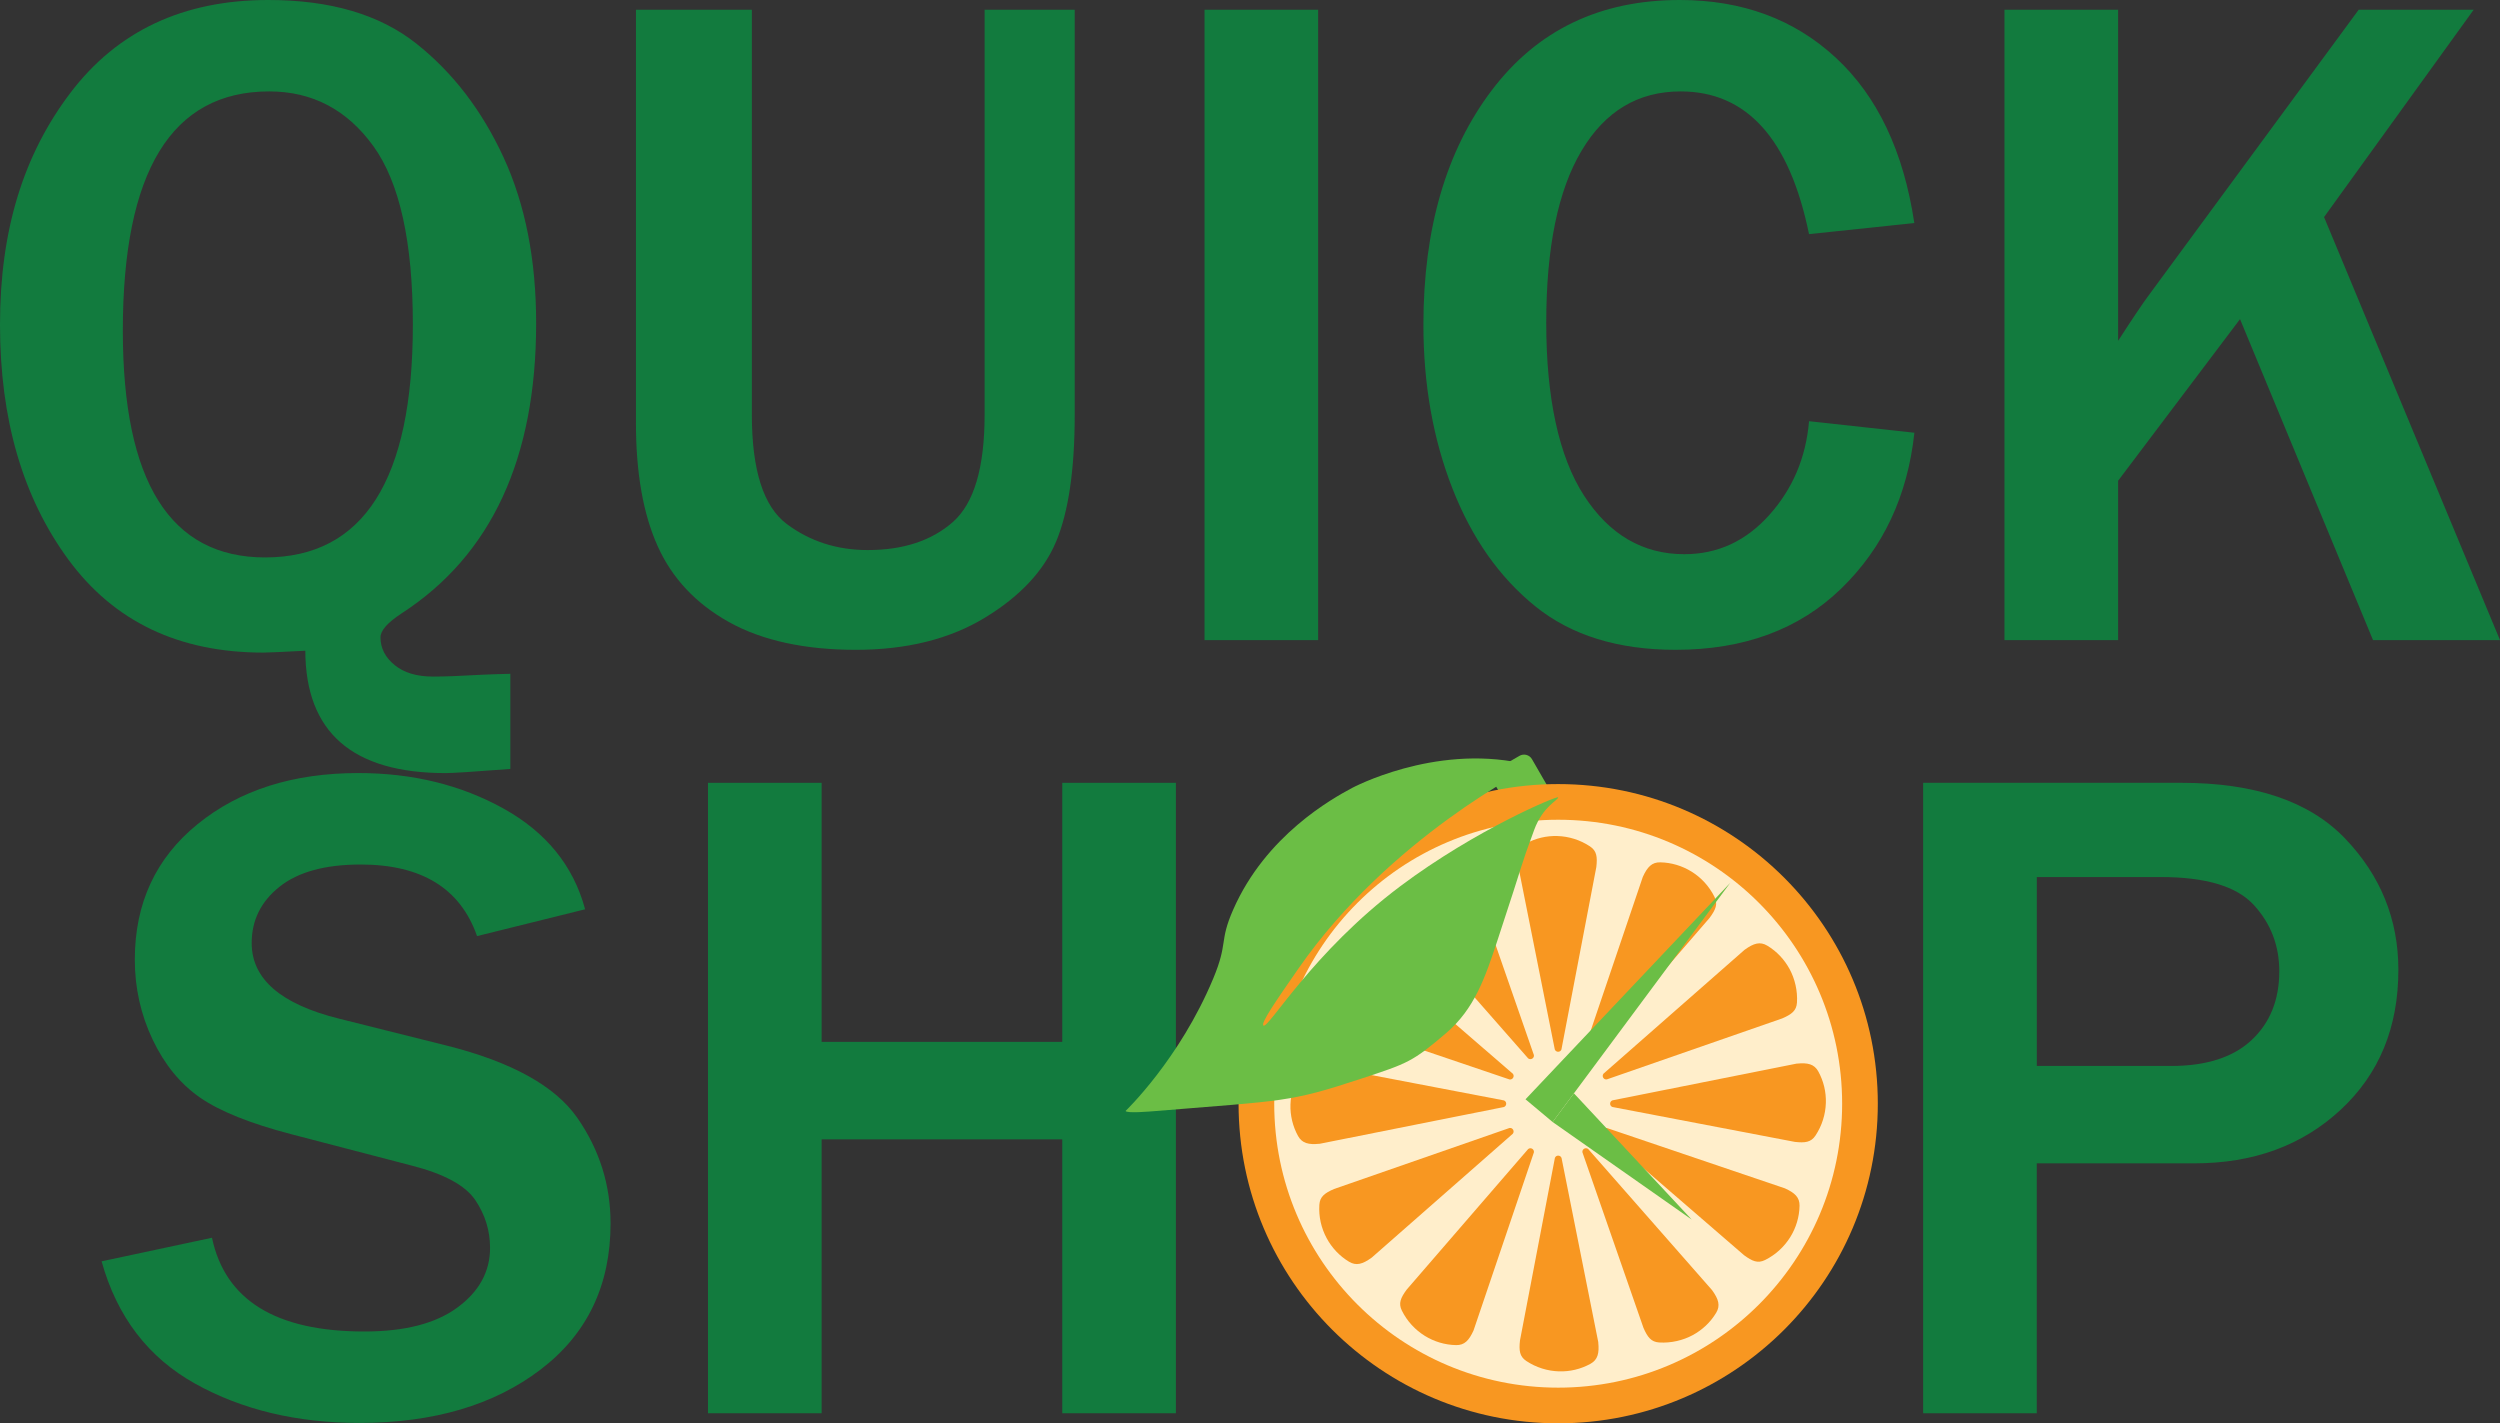 <?xml version="1.0" encoding="UTF-8"?>
<svg xmlns="http://www.w3.org/2000/svg" viewBox="0 0 494.18 281.35">
  <rect x="0" y="0" width="494.18" height="281.35" fill="#333333" stroke="none"/>
  <defs>
    <style>
      .cls-1 {
        fill: #f89721;
      }

      .cls-2 {
        fill: #ffeecb;
      }

      .cls-3 {
        fill: #127b3e;
      }

      .cls-4 {
        fill: #6bbe45;
      }
    </style>
  </defs>
  <g id="Layer_1">
    <path class="cls-3" d="M100.88,133.2v18.8c-7.18.55-11.44.82-12.78.82-18.44,0-27.69-8.06-27.75-24.19-4.56.24-7.33.37-8.31.37-16.68,0-29.52-6.13-38.53-18.4C4.5,98.34,0,82.87,0,64.18S4.64,30.59,13.92,18.35C23.2,6.12,36.24,0,53.04,0c12.24,0,21.97,2.86,29.21,8.58,7.24,5.72,13.01,13.24,17.3,22.55,4.29,9.31,6.43,20.24,6.43,32.77,0,26.72-8.85,45.83-26.57,57.33-2.8,1.83-4.2,3.41-4.2,4.75,0,2.13.93,3.96,2.79,5.48,1.85,1.52,4.39,2.28,7.62,2.28,2.19,0,5.45-.12,9.77-.37,1.22-.06,3.05-.12,5.48-.18ZM52.4,110.19c19.48,0,29.21-15.34,29.21-46.01,0-16.31-2.6-28.08-7.8-35.29-5.21-7.21-12.07-10.82-20.59-10.82-19.29,0-28.94,15.76-28.94,47.29,0,29.89,9.37,44.83,28.12,44.83Z"/>
    <path class="cls-3" d="M212.44,1.92v80.06c0,10.83-1.22,19.17-3.65,25.01-2.43,5.84-7.14,10.88-14.1,15.11-6.97,4.23-15.48,6.35-25.52,6.35s-18.52-1.83-25.06-5.48c-6.55-3.65-11.25-8.66-14.11-15.02-2.86-6.36-4.29-14.47-4.29-24.33V1.92h22.91v80.06c0,10.96,2.3,18.15,6.89,21.59s9.94,5.16,16.02,5.16c7,0,12.6-1.84,16.8-5.52,4.2-3.68,6.3-10.76,6.3-21.23V1.92h17.8Z"/>
    <path class="cls-3" d="M260.56,126.53h-22.46V1.92h22.46v124.62Z"/>
    <path class="cls-3" d="M357.6,83.26l20.82,2.28c-1.34,12.48-6.16,22.75-14.47,30.81-8.31,8.06-19.22,12.1-32.73,12.1-11.38,0-20.62-2.86-27.71-8.58-7.09-5.72-12.56-13.48-16.39-23.28-3.84-9.8-5.75-20.6-5.75-32.41,0-18.99,4.5-34.43,13.51-46.33,9.01-11.9,21.39-17.85,37.16-17.85,12.35,0,22.64,3.81,30.85,11.41,8.22,7.61,13.39,18.5,15.52,32.68l-20.82,2.19c-3.84-18.81-12.3-28.21-25.38-28.21-8.4,0-14.93,3.91-19.58,11.73-4.66,7.82-6.98,19.16-6.98,34.01s2.49,26.49,7.49,34.19c4.99,7.7,11.6,11.55,19.81,11.55,6.57,0,12.17-2.58,16.8-7.76,4.63-5.17,7.24-11.35,7.85-18.53Z"/>
    <path class="cls-3" d="M494.18,126.53h-25.1l-26.29-63.45-24.1,31.95v31.5h-22.46V1.92h22.46v65.46c2.86-4.44,4.93-7.51,6.21-9.22L466.25,1.92h22.73l-29.58,40.99,34.78,83.63Z"/>
    <path class="cls-3" d="M20.08,249.33l21.82-4.66c2.62,12.36,12.66,18.53,30.13,18.53,7.97,0,14.11-1.58,18.4-4.75,4.29-3.16,6.44-7.09,6.44-11.78,0-3.41-.97-6.56-2.92-9.45-1.95-2.89-6.12-5.16-12.51-6.8l-23.83-6.21c-8.16-2.13-14.18-4.55-18.08-7.26-3.9-2.71-7.02-6.53-9.36-11.46s-3.52-10.19-3.52-15.8c0-11.14,4.14-20.07,12.42-26.79,8.28-6.72,18.87-10.09,31.77-10.09,10.71,0,20.28,2.35,28.71,7.03,8.43,4.69,13.8,11.32,16.11,19.9l-21.36,5.3c-3.29-9.43-10.96-14.15-23.01-14.15-7,0-12.34,1.46-16.02,4.38-3.68,2.92-5.52,6.64-5.52,11.14,0,7.12,5.78,12.11,17.35,14.97l21.18,5.3c12.84,3.23,21.46,7.99,25.84,14.29,4.38,6.3,6.57,13.25,6.57,20.86,0,12.23-4.61,21.86-13.83,28.89-9.22,7.03-21.16,10.55-35.83,10.55-12.36,0-23.18-2.59-32.46-7.76-9.28-5.17-15.44-13.24-18.49-24.19Z"/>
    <path class="cls-3" d="M232.44,279.36h-22.46v-54.14h-47.57v54.14h-22.46v-124.62h22.46v51.21h47.57v-51.21h22.46v124.62Z"/>
    <path class="cls-3" d="M402.61,279.36h-22.46v-124.62h51.04c14.55,0,25.33,3.67,32.36,11,7.03,7.34,10.54,15.99,10.54,25.97,0,11.38-3.8,20.6-11.41,27.66-7.61,7.06-17.25,10.59-28.94,10.59h-31.13v49.39ZM402.61,210.71h26.57c6.94,0,12.24-1.7,15.89-5.11,3.65-3.41,5.48-7.94,5.48-13.6,0-5.11-1.69-9.49-5.07-13.15-3.38-3.65-9.48-5.48-18.3-5.48h-24.56v37.34Z"/>
  </g>
  <g id="Layer_2">
    <g>
      <path class="cls-4" d="M302.11,148.66h6.27c.99,0,1.8.81,1.8,1.8v28.09c0,.42-.34.76-.76.76h-7.32c-.42,0-.76-.34-.76-.76v-29.13c0-.42.34-.76.76-.76Z" transform="translate(-41.03 174.85) rotate(-30)"/>
      <circle class="cls-1" cx="308.01" cy="218.17" r="63.18"/>
      <circle class="cls-2" cx="308.01" cy="218.17" r="56.13"/>
      <path class="cls-1" d="M315.93,265.34c.22,2.17-.1,3.44-1.53,4.24-1.94,1.07-4.1,1.57-6.25,1.5-2.25-.07-4.49-.76-6.44-2.05-1.33-.88-1.48-2.06-1.25-4.08l6.9-36.07c.23-.6,1.08-.59,1.31.01l7.27,36.45Z"/>
      <path class="cls-1" d="M338.45,255.06c1.28,1.77,1.64,3.03.79,4.44-1.14,1.9-2.77,3.41-4.66,4.43s-4.27,1.59-6.6,1.44c-1.59-.1-2.31-1.04-3.12-2.91l-12.06-34.68c-.1-.63.64-1.05,1.14-.65l24.52,27.93Z"/>
      <path class="cls-1" d="M352.82,234.9c1.99.9,2.93,1.8,2.9,3.45-.04,2.21-.69,4.34-1.82,6.17-1.19,1.92-2.9,3.51-5,4.55-1.43.71-2.52.25-4.16-.96l-27.78-24.01c-.4-.5.03-1.23.66-1.13l35.2,11.93Z"/>
      <path class="cls-1" d="M355.18,210.25c2.17-.22,3.44.1,4.24,1.53,1.07,1.94,1.57,4.1,1.5,6.25-.07,2.25-.76,4.49-2.05,6.44-.88,1.33-2.06,1.48-4.08,1.25l-36.07-6.9c-.6-.23-.59-1.08.01-1.31l36.45-7.27Z"/>
      <path class="cls-1" d="M344.9,187.72c1.77-1.28,3.03-1.64,4.44-.79,1.9,1.14,3.41,2.77,4.43,4.66s1.59,4.27,1.44,6.6c-.1,1.59-1.04,2.31-2.91,3.12l-34.68,12.06c-.63.1-1.05-.64-.65-1.14l27.93-24.52Z"/>
      <path class="cls-1" d="M324.73,173.36c.9-1.99,1.8-2.93,3.45-2.9,2.21.04,4.34.69,6.17,1.82,1.92,1.19,3.51,2.9,4.55,5,.71,1.43.25,2.52-.96,4.16l-24.01,27.78c-.5.4-1.23-.03-1.13-.66l11.93-35.2Z"/>
      <path class="cls-1" d="M300.08,171c-.22-2.17.1-3.44,1.53-4.24,1.94-1.07,4.1-1.57,6.25-1.5,2.25.07,4.49.76,6.44,2.05,1.33.88,1.48,2.06,1.25,4.08l-6.9,36.07c-.23.6-1.08.59-1.31-.01l-7.27-36.45Z"/>
      <path class="cls-1" d="M277.56,181.28c-1.28-1.77-1.64-3.03-.79-4.44,1.14-1.9,2.77-3.41,4.66-4.43,1.98-1.07,4.27-1.59,6.6-1.44,1.59.1,2.31,1.04,3.12,2.91l12.06,34.68c.1.63-.64,1.05-1.14.65l-24.52-27.93Z"/>
      <path class="cls-1" d="M263.19,201.45c-1.99-.9-2.93-1.8-2.9-3.45.04-2.21.69-4.34,1.82-6.17s2.9-3.51,5-4.55c1.43-.71,2.52-.25,4.16.96l27.78,24.01c.4.5-.03,1.23-.66,1.13l-35.2-11.93Z"/>
      <path class="cls-1" d="M260.83,226.09c-2.17.22-3.44-.1-4.24-1.53-1.07-1.94-1.57-4.1-1.5-6.25.07-2.25.76-4.49,2.05-6.44.88-1.33,2.06-1.48,4.08-1.25l36.07,6.9c.6.23.59,1.08-.01,1.31l-36.45,7.27Z"/>
      <path class="cls-1" d="M271.11,248.62c-1.77,1.28-3.03,1.64-4.44.79-1.9-1.14-3.41-2.77-4.43-4.66-1.07-1.98-1.59-4.27-1.44-6.6.1-1.59,1.04-2.31,2.91-3.12l34.68-12.06c.63-.1,1.05.64.65,1.14l-27.93,24.52Z"/>
      <path class="cls-1" d="M291.28,262.99c-.9,1.99-1.8,2.93-3.45,2.9-2.21-.04-4.34-.69-6.17-1.82-1.92-1.19-3.51-2.9-4.55-5-.71-1.43-.25-2.52.96-4.16l24.01-27.78c.5-.4,1.23.03,1.13.66l-11.93,35.2Z"/>
      <polygon class="cls-4" points="342.03 174.5 301.55 217.3 306.91 221.79 342.03 174.5"/>
      <polygon class="cls-4" points="334.41 241.08 311.12 216.12 306.91 221.79 334.41 241.08"/>
      <path class="cls-4" d="M300.69,150.85c-17.36-3.7-33.41,4.9-33.41,4.9-3.93,2.1-17.09,9.38-23.53,24.1-2.79,6.37-.95,6.43-3.93,13.58-6.66,15.99-17.33,26.18-17.33,26.18.29.5,4.71.11,6.11,0,25.46-2.09,26.23-1.69,40.51-6.4,9.19-3.03,10.09-3.3,16.78-9.02,5.57-4.76,7.7-10.99,10.07-18.16,5.9-17.87,4.25-13.68,7.29-21.94,1.74-4.74,4.7-5.83,4.75-6.47.04-.45-16.24,6.33-31.2,17.56-17.45,13.1-26.06,28.23-27.05,27.54-.6-.42,2.5-4.92,6.94-11.3,18.02-25.92,45.65-39.64,45.65-39.64-.25-.6-1.06-.8-1.65-.92Z"/>
    </g>
  </g>
</svg>